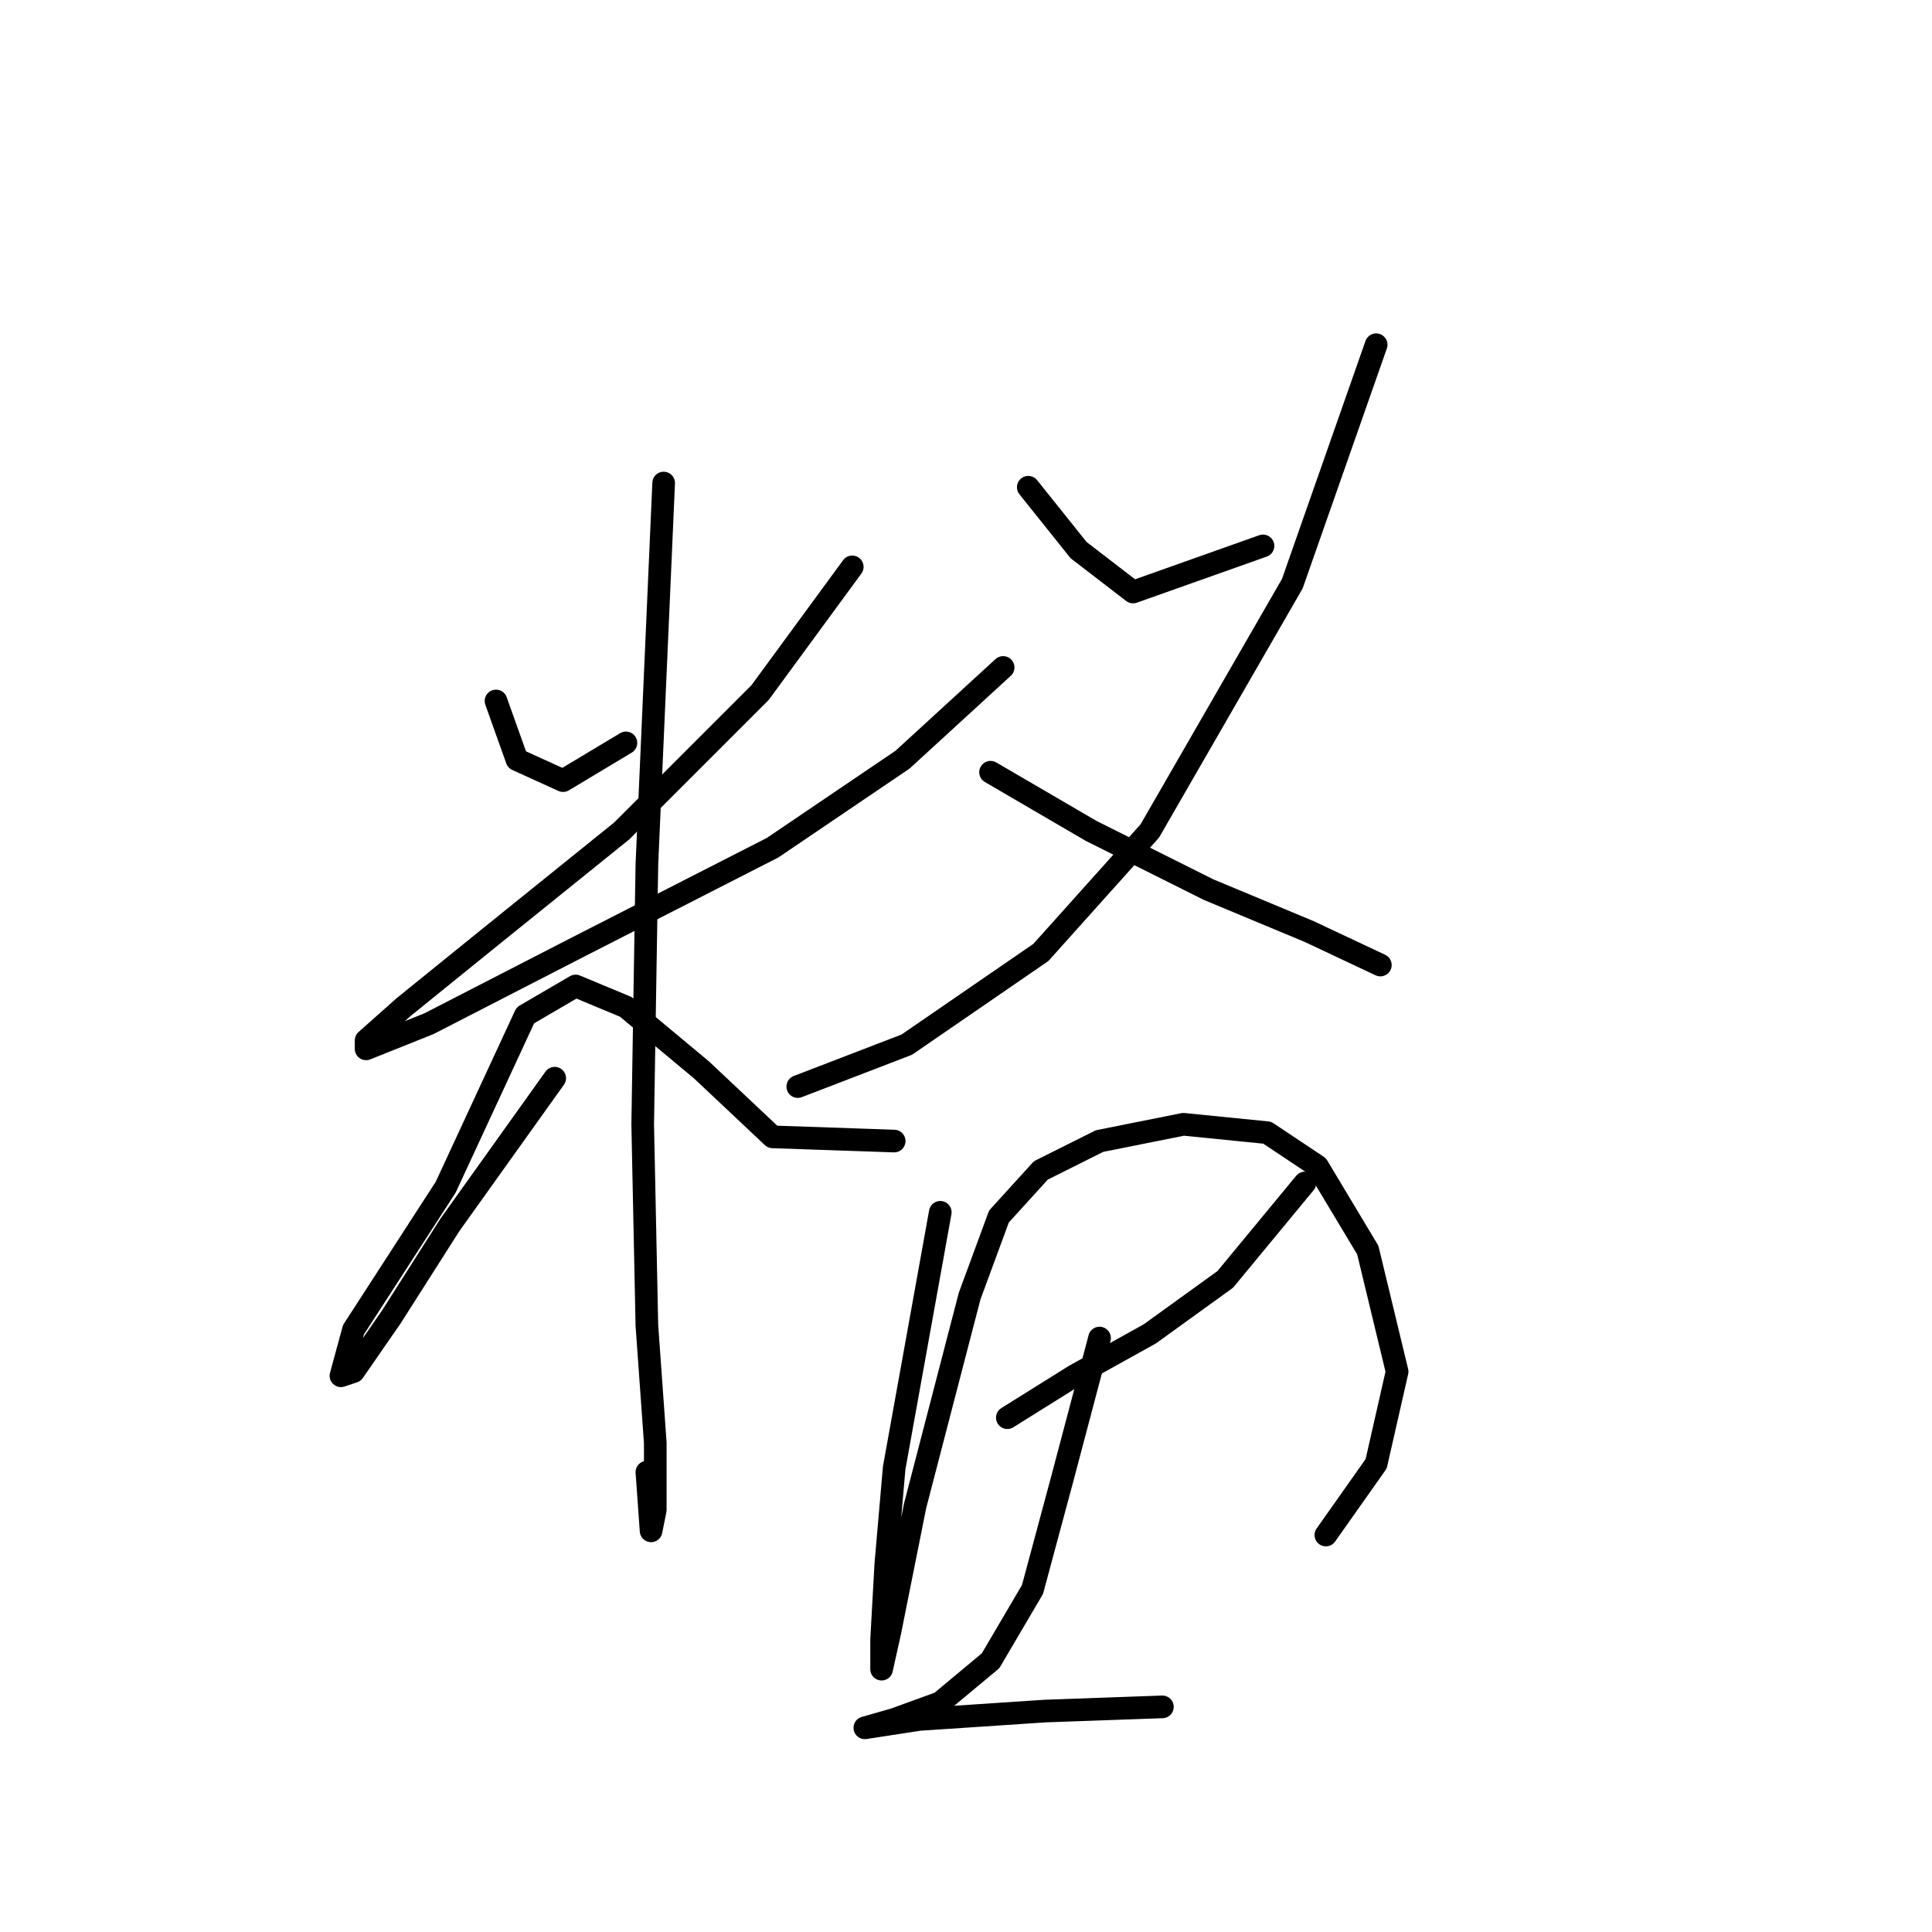 <?xml version="1.0" standalone="no"?>
    <svg width="256" height="256" xmlns="http://www.w3.org/2000/svg" version="1.1">
    <polyline stroke="black" stroke-width="3" stroke-linecap="round" fill="transparent" stroke-linejoin="round" points="65.724 92.884 68.5 100.659 74.609 103.436 82.94 98.438 82.94 98.438 " />
        <polyline stroke="black" stroke-width="3" stroke-linecap="round" fill="transparent" stroke-linejoin="round" points="112.929 75.113 100.711 91.774 82.384 110.1 65.168 123.984 53.506 133.425 48.508 137.868 48.508 138.979 56.838 135.646 76.275 125.65 102.377 112.322 119.593 100.659 132.921 88.441 132.921 88.441 " />
        <polyline stroke="black" stroke-width="3" stroke-linecap="round" fill="transparent" stroke-linejoin="round" points="87.938 64.006 85.716 114.543 85.161 148.975 85.716 175.632 86.827 191.182 86.827 200.067 86.272 202.844 85.716 195.069 85.716 195.069 " />
        <polyline stroke="black" stroke-width="3" stroke-linecap="round" fill="transparent" stroke-linejoin="round" points="73.499 142.866 59.615 162.303 51.84 174.521 46.842 181.741 45.176 182.296 46.842 176.187 59.06 157.305 69.611 134.536 76.275 130.648 82.94 133.425 92.936 141.755 102.377 150.641 118.482 151.196 118.482 151.196 " />
        <polyline stroke="black" stroke-width="3" stroke-linecap="round" fill="transparent" stroke-linejoin="round" points="136.253 64.561 142.918 72.892 150.137 78.445 167.353 72.336 167.353 72.336 " />
        <polyline stroke="black" stroke-width="3" stroke-linecap="round" fill="transparent" stroke-linejoin="round" points="182.348 45.679 171.241 77.334 152.359 110.1 137.92 126.205 120.148 138.423 105.709 143.977 105.709 143.977 " />
        <polyline stroke="black" stroke-width="3" stroke-linecap="round" fill="transparent" stroke-linejoin="round" points="131.255 102.325 144.584 110.1 160.134 117.875 173.462 123.429 182.903 127.872 182.903 127.872 " />
        <polyline stroke="black" stroke-width="3" stroke-linecap="round" fill="transparent" stroke-linejoin="round" points="124.591 160.637 118.482 194.514 117.372 207.287 116.816 217.283 116.816 221.171 117.927 216.173 121.259 199.512 128.479 171.744 132.366 161.193 137.92 155.084 145.694 151.196 156.802 148.975 167.909 150.086 174.573 154.528 181.237 165.635 185.125 181.741 182.348 193.958 175.683 203.399 175.683 203.399 " />
        <polyline stroke="black" stroke-width="3" stroke-linecap="round" fill="transparent" stroke-linejoin="round" points="133.477 187.85 142.362 182.296 152.359 176.743 162.355 169.523 172.907 156.75 172.907 156.75 " />
        <polyline stroke="black" stroke-width="3" stroke-linecap="round" fill="transparent" stroke-linejoin="round" points="145.694 177.298 140.696 196.18 136.809 210.619 131.255 220.06 124.591 225.614 118.482 227.835 114.595 228.946 121.814 227.835 138.475 226.724 154.025 226.169 154.025 226.169 " />
        </svg>